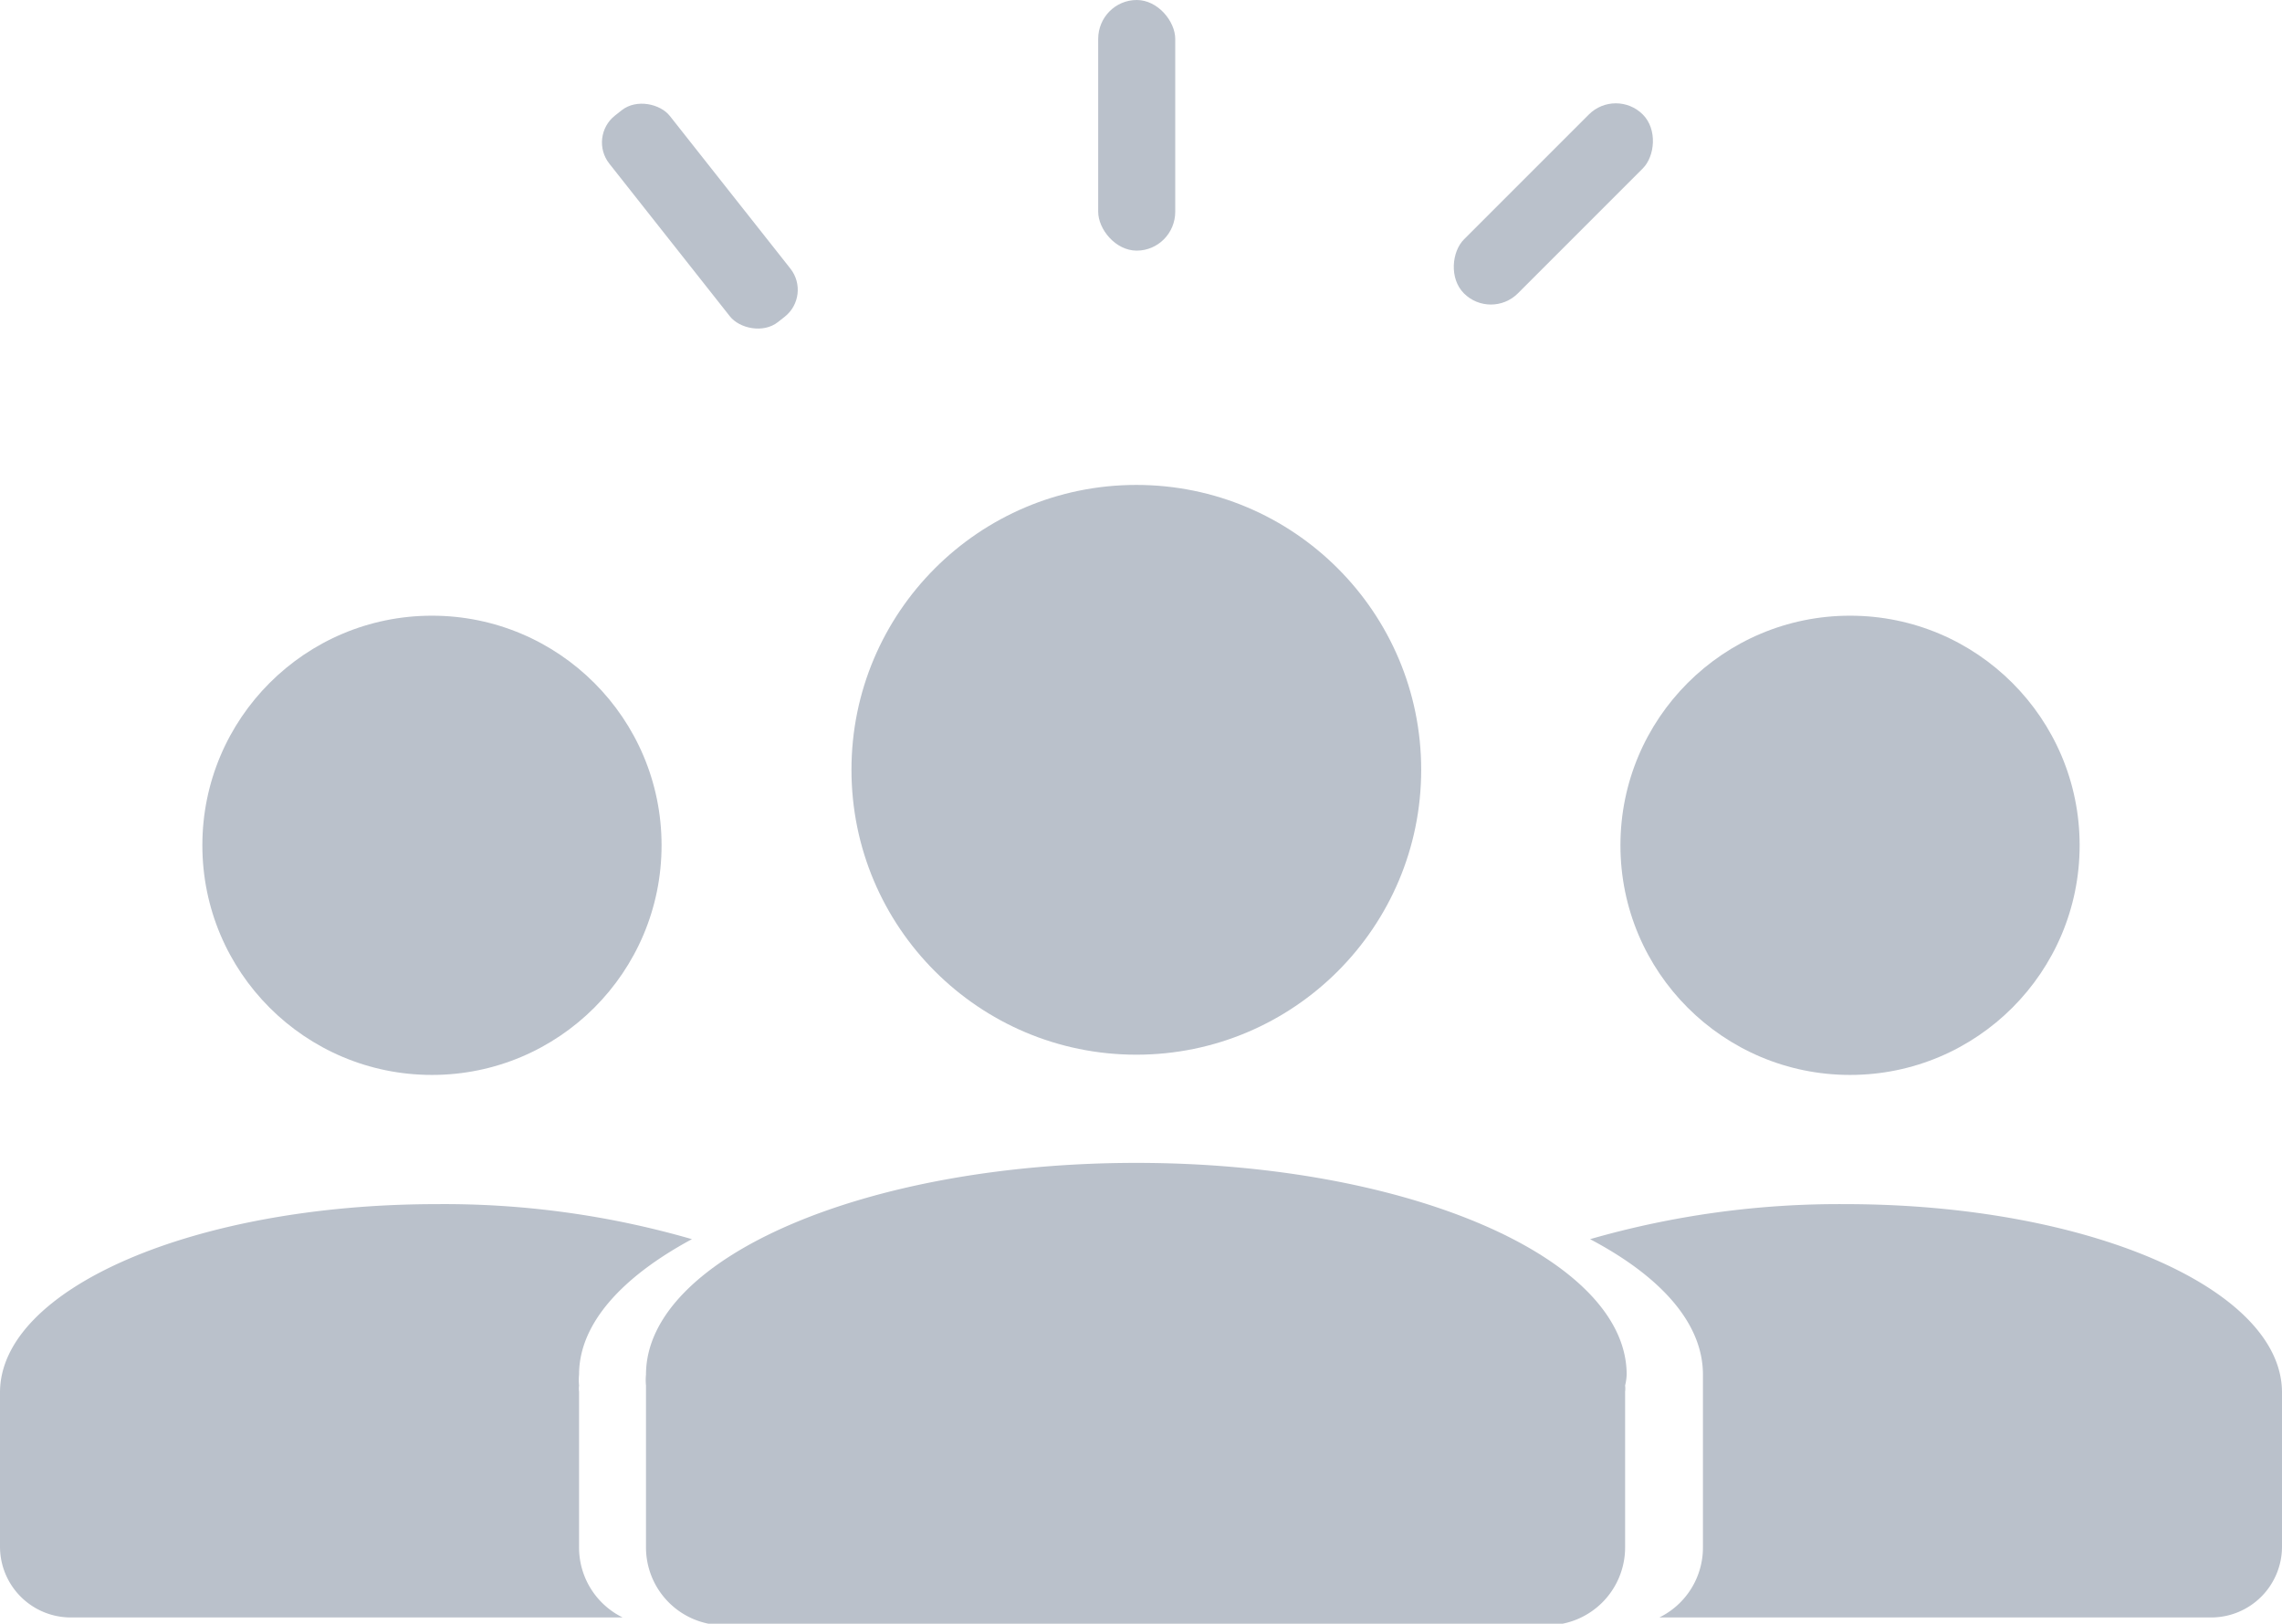 <svg xmlns="http://www.w3.org/2000/svg" viewBox="0 0 29.32 20.86"><defs><style>.cls-1{fill:#bac1cb;}</style></defs><title>icon-community</title><g id="Layer_2" data-name="Layer 2"><g id="Layer_1-2" data-name="Layer 1"><ellipse class="cls-1" cx="14.6" cy="9.89" rx="3.66" ry="3.66"/><path class="cls-1" d="M20.9,17.66c0-1.5-2.82-2.72-6.3-2.72s-6.3,1.22-6.3,2.72a.68.68,0,0,0,0,.14s0,.06,0,.08v2a1,1,0,0,0,1,1H19.88a1,1,0,0,0,1-1v-2a.31.31,0,0,0,0-.08A.68.68,0,0,0,20.9,17.66Z"/><circle class="cls-1" cx="23.77" cy="10.86" r="2.95"/><path class="cls-1" d="M29.32,17.89c0-1.34-2.51-2.42-5.61-2.42a11.56,11.56,0,0,0-3.28.45c.91.48,1.45,1.08,1.45,1.74,0,.05,0,.09,0,.14s0,.06,0,.08v2a1,1,0,0,1-.56.9h7.1a.91.91,0,0,0,.9-.91V18.09s0-.05,0-.08S29.32,17.93,29.32,17.89Z"/><circle class="cls-1" cx="5.55" cy="10.86" r="2.95"/><path class="cls-1" d="M0,17.89c0-1.34,2.51-2.42,5.61-2.42a11.45,11.45,0,0,1,3.28.45C8,16.4,7.44,17,7.44,17.66a.68.68,0,0,0,0,.14.31.31,0,0,0,0,.08v2a1,1,0,0,0,.56.9H.9a.91.91,0,0,1-.9-.91V18.09S0,18,0,18,0,17.93,0,17.89Z"/><rect class="cls-1" x="8.5" y="1.09" width="0.99" height="3.38" rx="0.44" ry="0.44" transform="translate(0.21 6.17) rotate(-38.3)"/><rect class="cls-1" x="19.48" y="0.99" width="0.98" height="3.25" rx="0.49" ry="0.49" transform="translate(32.23 18.59) rotate(-135)"/><rect class="cls-1" x="14.11" width="0.99" height="3.22" rx="0.5" ry="0.5"/></g></g></svg>